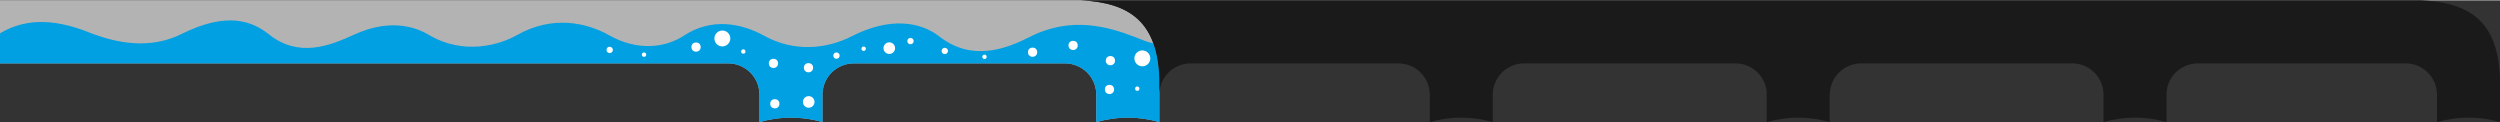 <?xml version="1.0" encoding="UTF-8"?>
<!DOCTYPE svg PUBLIC "-//W3C//DTD SVG 1.1//EN" "http://www.w3.org/Graphics/SVG/1.1/DTD/svg11.dtd">
<!-- Creator: CorelDRAW 2019 (64-Bit) -->
<svg xmlns="http://www.w3.org/2000/svg" xml:space="preserve" width="735px" height="36px" version="1.1" style="shape-rendering:geometricPrecision; text-rendering:geometricPrecision; image-rendering:optimizeQuality; fill-rule:evenodd; clip-rule:evenodd"
viewBox="0 0 628.4 30.6"
 xmlns:xlink="http://www.w3.org/1999/xlink">
 <rect x="0" y="0" width="628.4" height="30.6" fill="#333333" stroke="none"/>
 <defs>
  <style type="text/css">
   <![CDATA[
    .fil2 {fill:#FEFEFE}
    .fil1 {fill:#00A0E3}
    .fil3 {fill:#1A1A1A}
    .fil0 {fill:#B3B3B3}
   ]]>
  </style>
 </defs>
 <g id="Слой_x0020_1">
  <path class="fil0" d="M271.73 0l-5.23 0 -122.52 0 -138.15 0 -5.83 0 0 15.84 5.8 0 177.32 0c3.9,0.05 7.6,3.05 7.78,7.66l0 7.1c2.51,-0.73 5.17,-1.12 7.92,-1.12 2.75,0 5.4,0.39 7.92,1.12l0 -7.27c0.26,-4.51 3.92,-7.44 7.77,-7.49l0 0 53.29 0c3.89,0.05 7.59,3.05 7.77,7.66l0 7.1c2.52,-0.73 5.17,-1.12 7.92,-1.12 2.75,0 5.41,0.39 7.92,1.12l0 -7.27 0 -0.24 0 0 0 -0.04 0 -3.5c-0.49,-13.9 -7.22,-18.98 -19.68,-19.55z"/>
  <path class="fil1" d="M289.91 10.81c-1.93,-0.43 -2.42,-0.76 -4.47,-1.54 -6.85,-2.63 -16.15,-5.39 -26.58,-0.09 -5.88,2.98 -14.5,6.33 -22.71,-0.08 -4.85,-3.78 -12.53,-4.94 -22.05,-0.08 -6.25,3.2 -14.39,4.05 -21.91,-0.07 -5.87,-3.23 -13.33,-4.66 -20.3,-0.07 -4.75,3.12 -11.77,3.84 -18.7,-0.07 -5.84,-3.28 -14.38,-5.1 -23.25,-0.08 -4.21,2.39 -13.33,5.2 -22.17,-0.07 -2.37,-1.41 -8.92,-4.54 -18.71,-0.07 -6.17,2.82 -13.95,5.95 -21.5,-0.07 -4.11,-3.27 -10.44,-5.8 -21.91,-0.08 -7.93,3.95 -16.08,2.29 -22.5,-0.08 -8.1,-3.33 -15.94,-4.4 -23.15,-0.08l0 7.56 183.12 0c3.9,0.05 7.6,3.05 7.78,7.66l0 7.1c2.51,-0.73 5.17,-1.12 7.92,-1.12 2.75,0 5.4,0.39 7.92,1.12l0 -7.27c0.26,-4.51 3.92,-7.44 7.77,-7.49l0 0 53.29 0c3.89,0.05 7.59,3.05 7.77,7.66l0 7.1c2.52,-0.73 5.17,-1.12 7.92,-1.12 2.75,0 5.41,0.39 7.92,1.12l0 -7.27c0.19,-5.22 -0.27,-9.46 -1.5,-12.52z"/>
  <circle class="fil2" cx="153.25" cy="12.46" r="0.79"/>
  <circle class="fil2" cx="181.57" cy="9.58" r="2"/>
  <circle class="fil2" cx="174.96" cy="11.74" r="1.16"/>
  <circle class="fil2" cx="203.22" cy="16.93" r="1.16"/>
  <circle class="fil2" cx="194.42" cy="15.84" r="1.16"/>
  <circle class="fil2" cx="186.84" cy="12.86" r="0.55"/>
  <circle class="fil2" cx="210.25" cy="13.89" r="0.79"/>
  <circle class="fil2" cx="223.53" cy="12.01" r="1.46"/>
  <circle class="fil2" cx="217.09" cy="12.16" r="0.55"/>
  <circle class="fil2" cx="237.48" cy="12.72" r="0.79"/>
  <circle class="fil2" cx="259.55" cy="13.03" r="1.16"/>
  <circle class="fil2" cx="278.88" cy="22.39" r="1.16"/>
  <circle class="fil2" cx="279.11" cy="15.15" r="1.16"/>
  <circle class="fil2" cx="285.86" cy="22.2" r="0.55"/>
  <circle class="fil2" cx="269.74" cy="11.32" r="1.16"/>
  <circle class="fil2" cx="287.14" cy="14.58" r="2"/>
  <circle class="fil2" cx="228.86" cy="10.24" r="0.79"/>
  <circle class="fil2" cx="247.46" cy="14.19" r="0.55"/>
  <circle class="fil2" cx="194.76" cy="25.99" r="1.16"/>
  <circle class="fil2" cx="203.28" cy="25.53" r="1.46"/>
  <circle class="fil2" cx="161.89" cy="13.65" r="0.55"/>
  <path class="fil3" d="M444.07 22.87l0 7.73c2.51,-0.73 5.17,-1.12 7.92,-1.12 2.74,0 5.4,0.39 7.91,1.12l0 -7.09 0.04 -0.01c0.19,-4.61 3.89,-7.61 7.78,-7.66l0 0 53.36 0c3.84,0.11 7.47,3.07 7.66,7.62l0 7.14c2.52,-0.73 5.17,-1.12 7.92,-1.12 2.75,0 5.41,0.39 7.92,1.12l0 -7.24c0.25,-4.53 3.91,-7.47 7.77,-7.52l52.43 0c3.9,0.05 7.6,3.05 7.78,7.66l0 7.1c2.52,-0.73 5.17,-1.12 7.92,-1.12 2.75,0 5.41,0.39 7.92,1.12l0 -7.51 0 -3.56c-0.05,-1.31 -0.15,-2.54 -0.31,-3.69l0 -0.03 -0.01 -0.08 -0.01 -0.09 -0.02 -0.08 -0.03 -0.24 0 -0.02 -0.02 -0.08 -0.01 -0.08 -0.04 -0.25 -0.01 -0.08 -0.01 0 -0.01 -0.08c-0.05,-0.27 -0.1,-0.54 -0.15,-0.8l0 0c-1.99,-9.69 -8.44,-13.45 -19.05,-13.93l-5.23 0 -331.76 0c12.46,0.57 19.19,5.65 19.68,19.55l0 3.5 0 0.04 0 0 0 0.24c0.27,-4.51 3.92,-7.44 7.77,-7.49l0 0 52.43 0c3.9,0.05 7.6,3.05 7.78,7.66l0 7.1c2.52,-0.73 5.17,-1.12 7.92,-1.12 2.75,0 5.41,0.39 7.92,1.12l0 -7.27c0.27,-4.51 3.92,-7.44 7.77,-7.49l0 0 53.34 0c3.71,0.05 7.25,2.78 7.73,7.03z"/>
 </g>
</svg>

